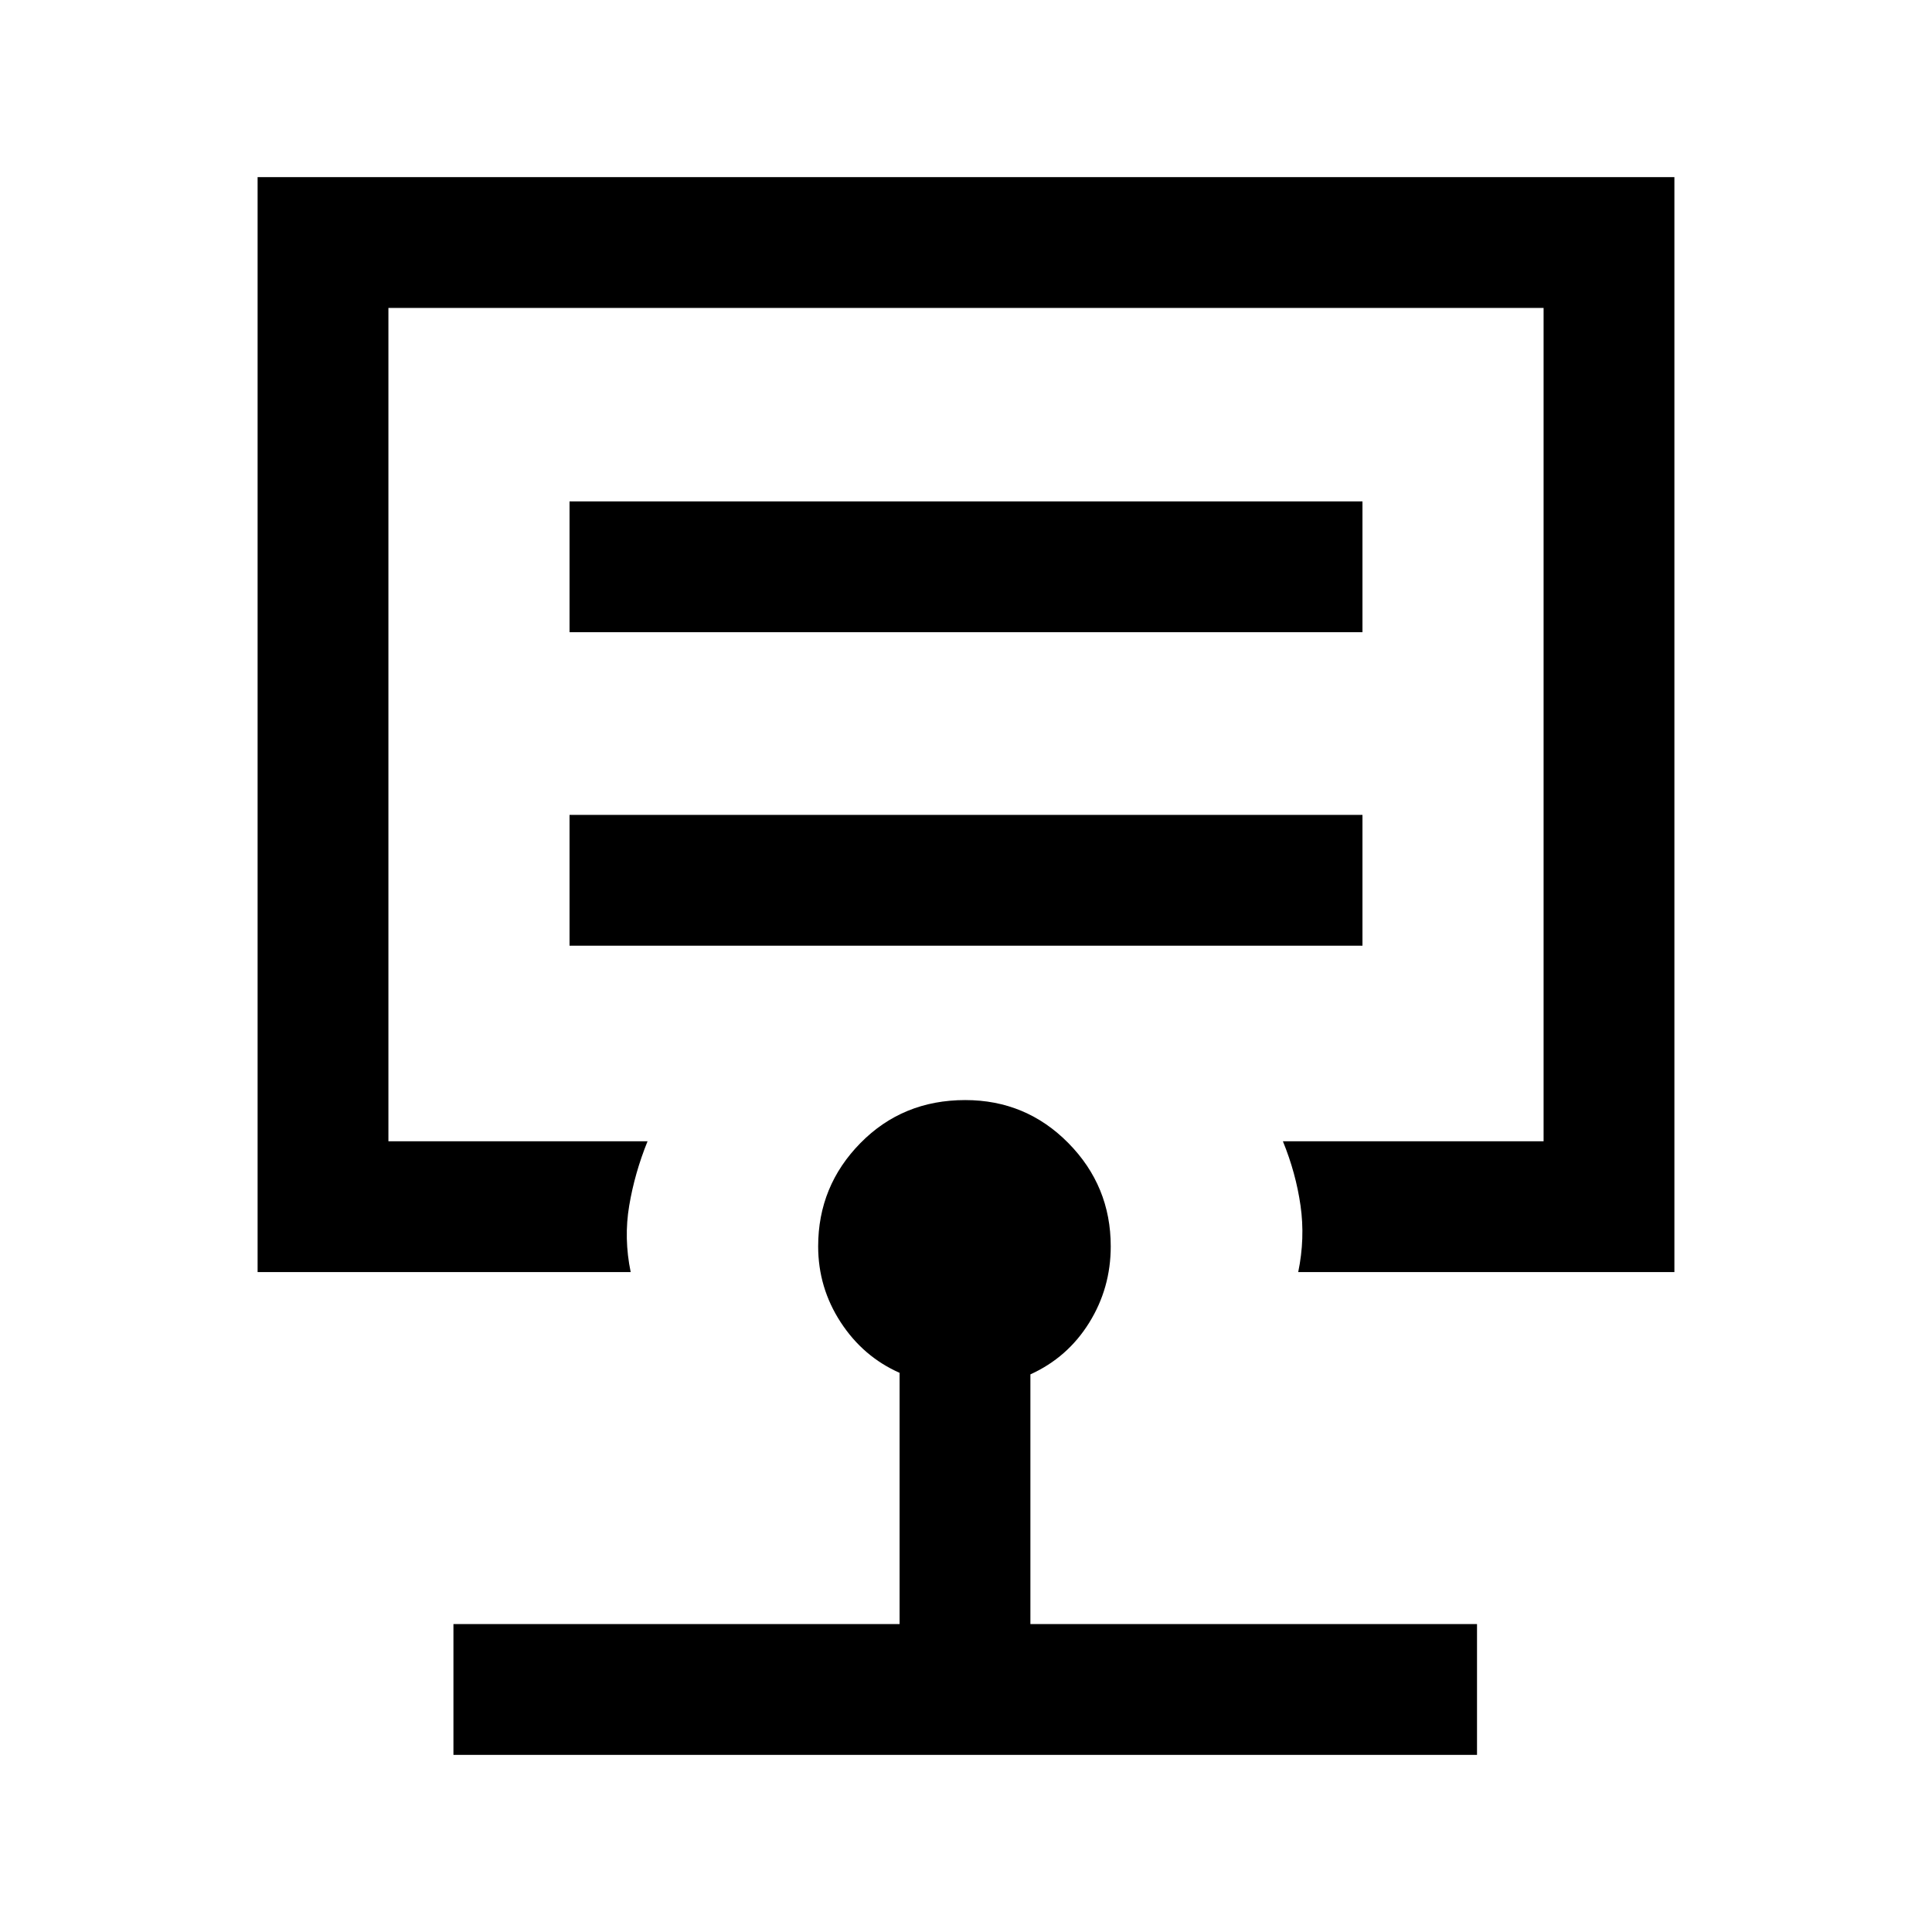 <svg xmlns="http://www.w3.org/2000/svg" height="24" viewBox="0 -960 960 960" width="24"><path d="M480-600.85ZM225.31-88v-65H447v-124.85q-18.13-8.02-29.3-25.18-11.16-17.16-11.16-37.66 0-29.99 21.01-51.34 21.01-21.35 52.07-21.35 30.15 0 51.23 21.35 21.07 21.35 21.07 51.34 0 20.73-10.73 37.98-10.73 17.25-29.19 25.63V-153h221.92v65H225.31ZM128-327.92V-872h704v544.08H645.08q3.46-16.77 1.15-32.99-2.31-16.23-8.77-32.01H767V-807H193v414.08h128.77q-6.39 15.77-9.12 32-2.73 16.23.73 33H128Zm155-162.16h394v-65H283v65Zm0-155.77h394v-65H283v65Z"/></svg>